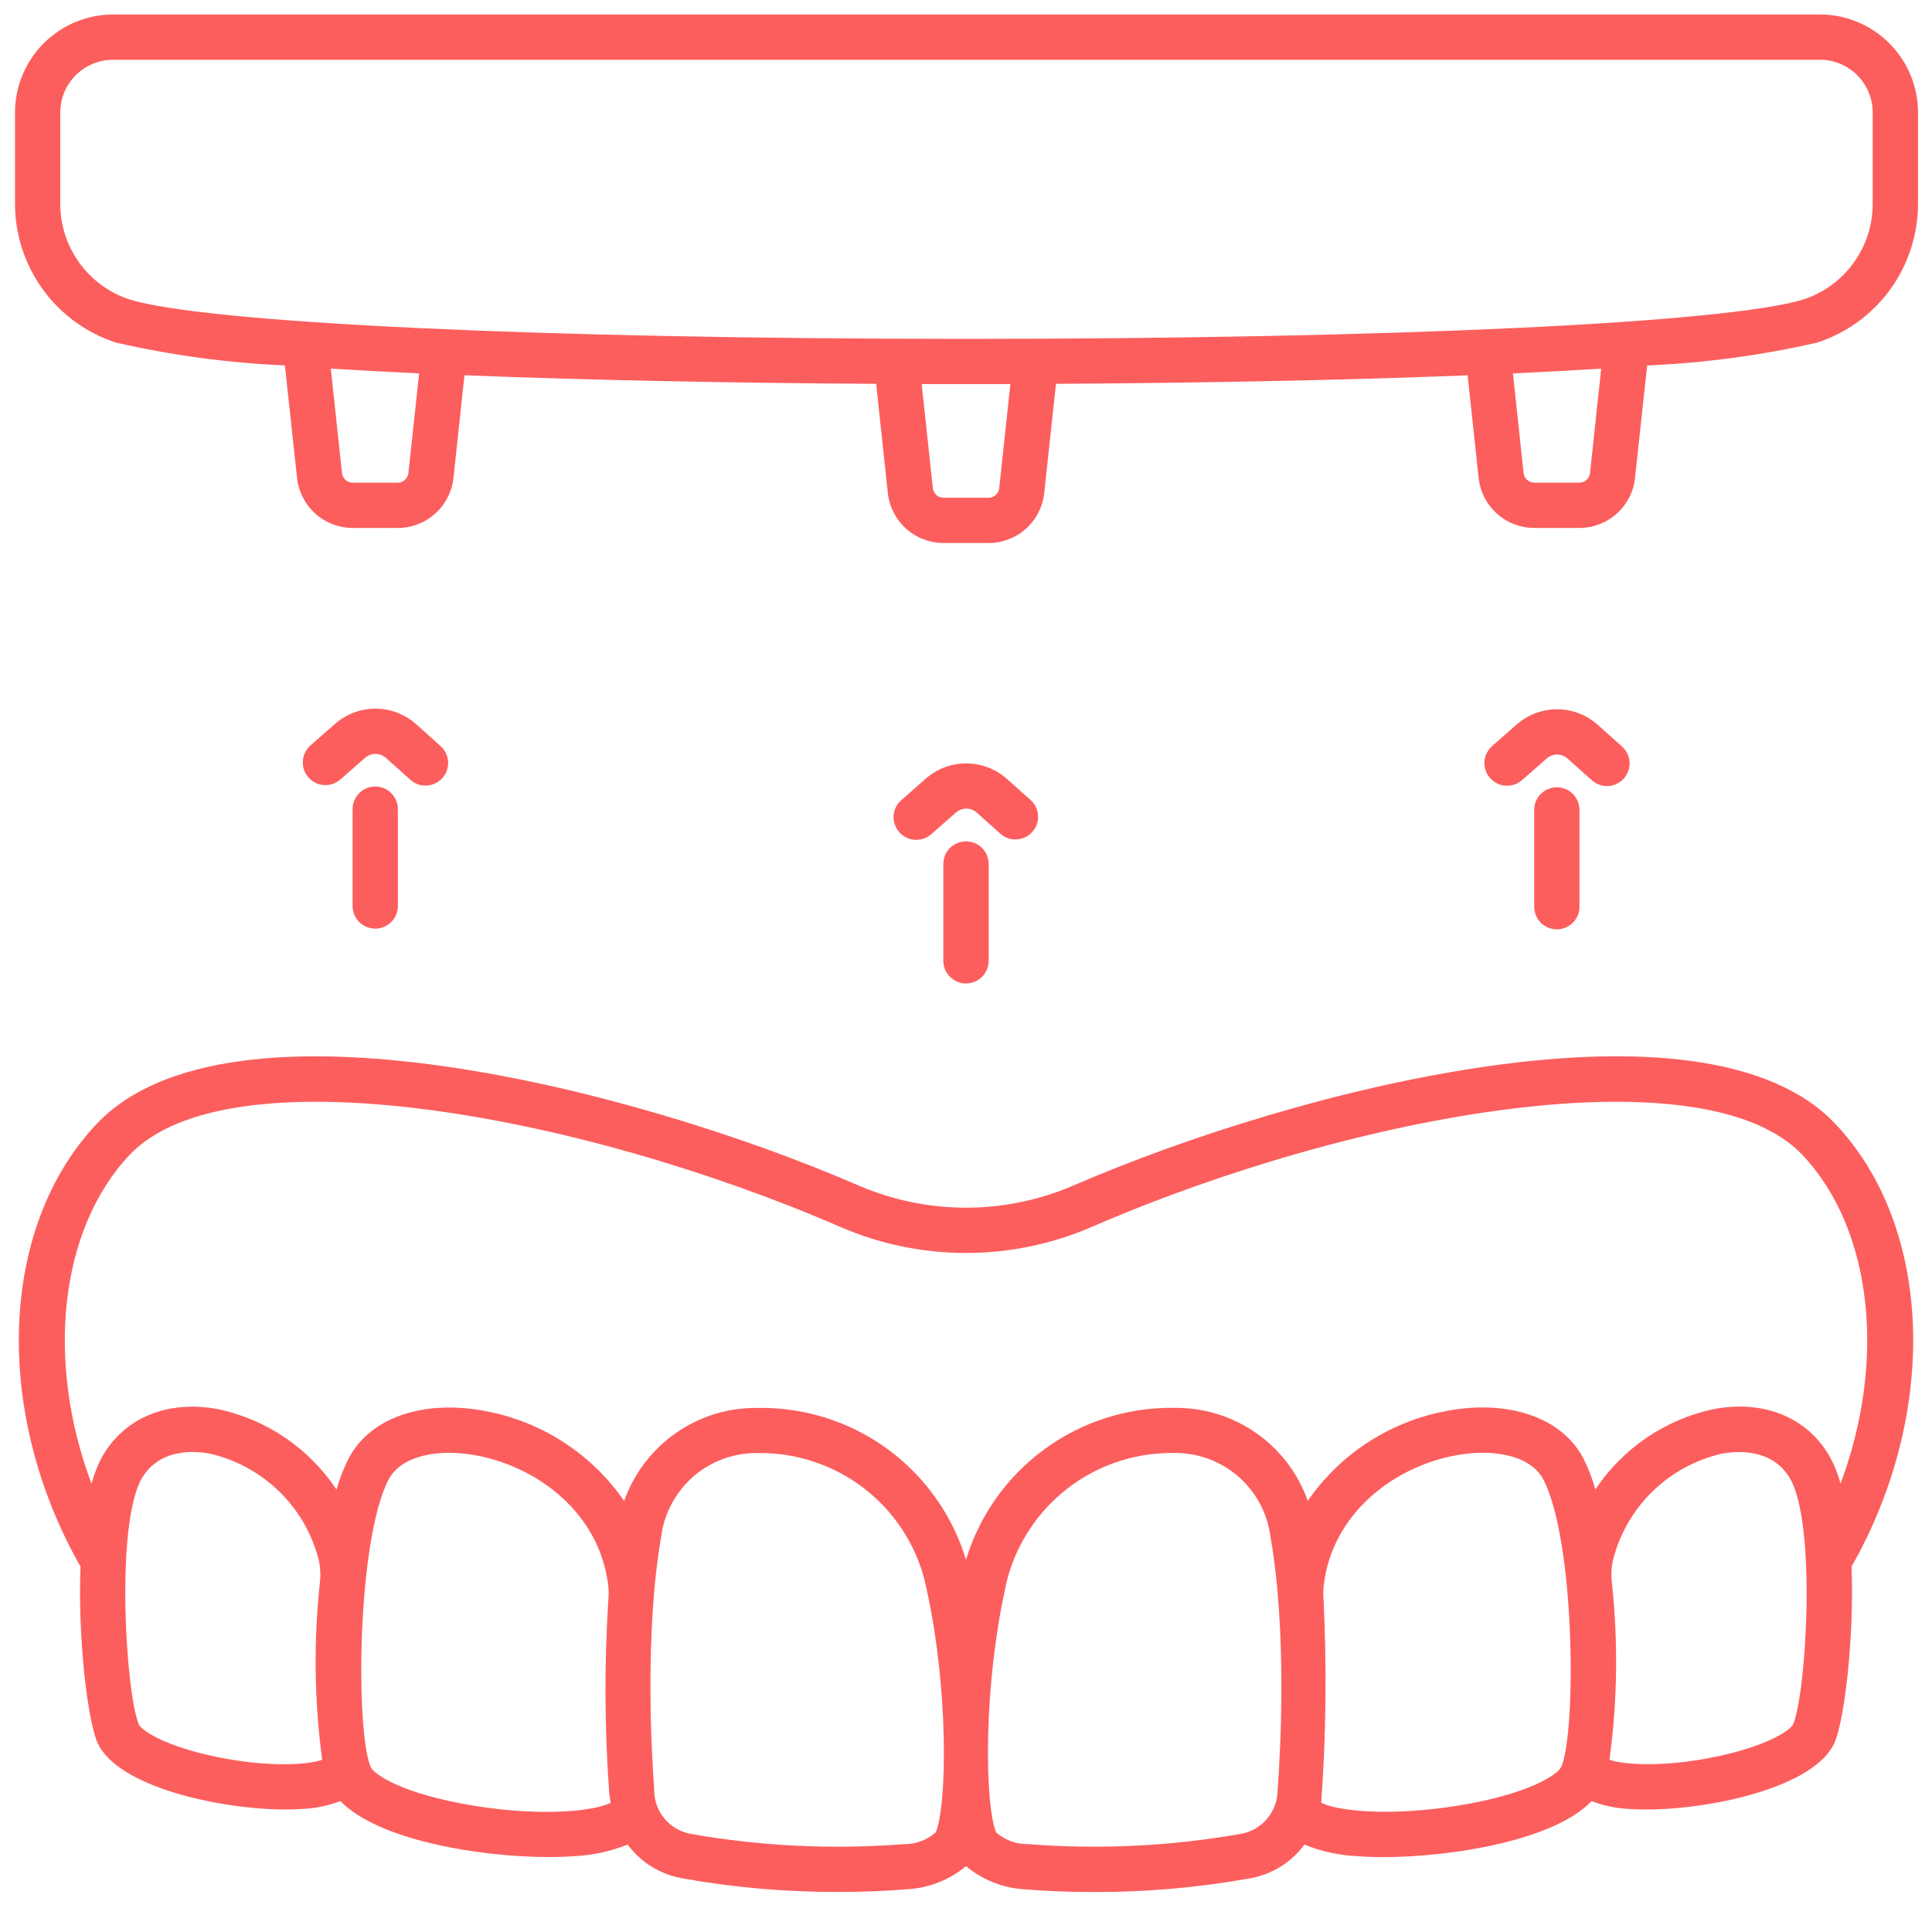 <svg width="30" height="30" viewBox="0 0 30 30" fill="none" xmlns="http://www.w3.org/2000/svg">
<g clip-path="url(#clip0_962_2559)">
<path d="M14.227 13.041C14.155 13.041 14.085 13.019 14.027 12.978C13.968 12.938 13.923 12.88 13.898 12.813C13.872 12.746 13.868 12.673 13.886 12.604C13.903 12.534 13.941 12.472 13.995 12.425L14.379 12.088C14.553 11.936 14.777 11.852 15.008 11.854C15.24 11.855 15.463 11.941 15.636 12.095L16.008 12.427C16.075 12.49 16.115 12.576 16.119 12.668C16.123 12.76 16.091 12.85 16.03 12.918C15.968 12.987 15.883 13.028 15.791 13.034C15.7 13.041 15.609 13.011 15.539 12.951L15.168 12.619C15.124 12.579 15.066 12.557 15.007 12.556C14.947 12.556 14.889 12.578 14.844 12.617L14.46 12.954C14.396 13.01 14.313 13.041 14.227 13.041Z" fill="#fc5e5e"/>
<path d="M15 15.271C14.907 15.271 14.817 15.234 14.751 15.168C14.685 15.102 14.648 15.013 14.648 14.92V13.416C14.648 13.323 14.685 13.233 14.751 13.167C14.817 13.101 14.907 13.065 15 13.065C15.093 13.065 15.183 13.101 15.249 13.167C15.315 13.233 15.352 13.323 15.352 13.416V14.92C15.352 15.013 15.315 15.102 15.249 15.168C15.183 15.234 15.093 15.271 15 15.271Z" fill="#fc5e5e"/>
<path d="M23.402 12.201C23.33 12.201 23.261 12.179 23.202 12.139C23.143 12.098 23.098 12.04 23.072 11.973C23.047 11.906 23.043 11.833 23.06 11.764C23.078 11.695 23.116 11.632 23.17 11.585L23.553 11.248C23.728 11.096 23.952 11.012 24.183 11.014C24.415 11.015 24.638 11.101 24.81 11.255L25.181 11.587C25.217 11.618 25.246 11.655 25.267 11.697C25.288 11.739 25.301 11.784 25.304 11.831C25.307 11.878 25.301 11.925 25.285 11.969C25.27 12.013 25.246 12.054 25.215 12.089C25.184 12.124 25.146 12.152 25.103 12.172C25.061 12.192 25.015 12.204 24.968 12.206C24.922 12.208 24.875 12.201 24.831 12.184C24.787 12.168 24.747 12.143 24.712 12.111L24.341 11.779C24.297 11.739 24.24 11.717 24.18 11.717C24.12 11.716 24.063 11.738 24.018 11.777L23.634 12.114C23.57 12.17 23.487 12.201 23.402 12.201Z" fill="#fc5e5e"/>
<path d="M24.174 14.431C24.081 14.431 23.992 14.394 23.926 14.329C23.86 14.263 23.823 14.173 23.823 14.08V12.576C23.823 12.483 23.86 12.393 23.926 12.328C23.992 12.262 24.081 12.225 24.174 12.225C24.268 12.225 24.357 12.262 24.423 12.328C24.489 12.393 24.526 12.483 24.526 12.576V14.08C24.526 14.173 24.489 14.263 24.423 14.329C24.357 14.394 24.268 14.431 24.174 14.431Z" fill="#fc5e5e"/>
<path d="M5.054 12.191C4.982 12.191 4.912 12.17 4.853 12.129C4.795 12.088 4.75 12.031 4.724 11.964C4.699 11.897 4.695 11.824 4.712 11.754C4.73 11.685 4.768 11.622 4.821 11.575L5.205 11.238C5.38 11.086 5.603 11.003 5.835 11.004C6.066 11.005 6.289 11.091 6.462 11.245L6.833 11.578C6.869 11.608 6.899 11.645 6.92 11.687C6.942 11.729 6.954 11.775 6.958 11.822C6.961 11.869 6.955 11.916 6.94 11.961C6.925 12.005 6.901 12.046 6.869 12.082C6.838 12.117 6.799 12.145 6.757 12.165C6.714 12.185 6.668 12.197 6.621 12.198C6.574 12.2 6.527 12.193 6.483 12.176C6.439 12.159 6.398 12.134 6.364 12.101L5.993 11.769C5.948 11.729 5.891 11.707 5.831 11.707C5.772 11.706 5.714 11.728 5.669 11.767L5.285 12.104C5.221 12.16 5.139 12.191 5.054 12.191Z" fill="#fc5e5e"/>
<path d="M5.826 14.42C5.733 14.42 5.644 14.383 5.578 14.317C5.512 14.251 5.475 14.161 5.475 14.068V12.565C5.475 12.471 5.512 12.382 5.578 12.316C5.644 12.25 5.733 12.213 5.826 12.213C5.919 12.213 6.009 12.25 6.075 12.316C6.141 12.382 6.178 12.471 6.178 12.565V14.068C6.178 14.161 6.141 14.251 6.075 14.317C6.009 14.383 5.919 14.42 5.826 14.42Z" fill="#fc5e5e"/>
<path d="M28.259 0.225H1.756C1.352 0.225 0.965 0.386 0.68 0.671C0.394 0.957 0.233 1.344 0.233 1.748V3.158C0.232 3.638 0.383 4.106 0.665 4.494C0.947 4.883 1.344 5.172 1.801 5.32C2.663 5.517 3.541 5.636 4.424 5.674L4.612 7.418C4.635 7.632 4.736 7.831 4.896 7.975C5.056 8.119 5.264 8.198 5.479 8.198H6.175C6.39 8.198 6.598 8.119 6.758 7.975C6.918 7.831 7.019 7.632 7.042 7.418L7.212 5.827C9.204 5.907 11.47 5.948 13.605 5.96L13.786 7.653C13.809 7.867 13.91 8.065 14.07 8.209C14.23 8.353 14.438 8.432 14.653 8.432H15.348C15.564 8.433 15.771 8.353 15.932 8.209C16.092 8.065 16.193 7.867 16.215 7.653L16.397 5.96C18.531 5.948 20.797 5.907 22.789 5.828L22.96 7.418C22.982 7.632 23.083 7.831 23.243 7.975C23.404 8.119 23.611 8.198 23.827 8.198H24.522C24.738 8.198 24.945 8.119 25.106 7.975C25.266 7.831 25.367 7.632 25.389 7.418L25.577 5.675C26.465 5.637 27.349 5.518 28.216 5.32C28.672 5.172 29.07 4.883 29.352 4.494C29.633 4.105 29.784 3.637 29.783 3.157V1.748C29.783 1.344 29.622 0.957 29.336 0.671C29.05 0.385 28.663 0.225 28.259 0.225ZM6.342 7.344C6.338 7.385 6.318 7.424 6.287 7.452C6.256 7.48 6.216 7.495 6.174 7.495H5.478C5.437 7.495 5.396 7.48 5.365 7.452C5.334 7.424 5.315 7.386 5.31 7.344L5.137 5.724C5.569 5.751 6.027 5.775 6.508 5.798L6.342 7.344ZM15.516 7.578C15.512 7.62 15.492 7.658 15.461 7.686C15.43 7.714 15.389 7.729 15.348 7.729H14.653C14.611 7.729 14.571 7.714 14.54 7.686C14.509 7.658 14.489 7.619 14.485 7.578L14.312 5.964H15C15 5.964 15.457 5.964 15.689 5.964L15.516 7.578ZM24.69 7.344C24.686 7.385 24.666 7.424 24.635 7.452C24.604 7.48 24.564 7.495 24.522 7.495H23.826C23.785 7.495 23.744 7.48 23.713 7.452C23.682 7.424 23.663 7.385 23.658 7.344L23.493 5.798C23.973 5.776 24.43 5.751 24.863 5.724L24.69 7.344ZM29.079 3.158C29.081 3.488 28.978 3.81 28.785 4.078C28.593 4.346 28.32 4.546 28.006 4.649C26.825 5.016 21.598 5.262 15 5.262C8.411 5.262 3.19 5.016 2.009 4.649C1.695 4.546 1.423 4.346 1.23 4.078C1.037 3.81 0.934 3.488 0.936 3.158V1.748C0.936 1.53 1.022 1.322 1.176 1.168C1.33 1.014 1.539 0.928 1.756 0.928H28.259C28.476 0.928 28.685 1.014 28.839 1.168C28.993 1.322 29.079 1.53 29.079 1.748V3.158Z" fill="#fc5e5e"/>
<path d="M28.498 17.45C26.459 15.295 20.16 16.894 16.67 18.408C16.142 18.635 15.574 18.753 15 18.753C14.426 18.753 13.858 18.635 13.331 18.408C9.84 16.894 3.542 15.296 1.503 17.45C-0.014 19.052 -0.113 21.928 1.25 24.326C1.207 25.456 1.362 26.697 1.507 27.044C1.802 27.753 3.435 28.098 4.441 28.098C4.539 28.098 4.632 28.094 4.717 28.088C4.912 28.077 5.104 28.036 5.287 27.967C5.873 28.578 7.46 28.836 8.521 28.836C8.666 28.836 8.8 28.831 8.921 28.822C9.205 28.809 9.483 28.748 9.746 28.642C9.95 28.919 10.254 29.107 10.593 29.166C11.399 29.311 12.217 29.381 13.036 29.378C13.399 29.378 13.757 29.364 14.095 29.336C14.427 29.316 14.744 29.19 15 28.977C15.256 29.191 15.573 29.317 15.906 29.337C16.244 29.365 16.601 29.379 16.965 29.379C17.784 29.383 18.602 29.311 19.408 29.167C19.747 29.108 20.051 28.92 20.255 28.643C20.517 28.749 20.796 28.81 21.079 28.823C21.201 28.832 21.335 28.837 21.48 28.837C22.541 28.837 24.128 28.579 24.714 27.968C24.897 28.037 25.089 28.078 25.284 28.089C25.369 28.095 25.462 28.098 25.56 28.098C26.566 28.098 28.199 27.753 28.493 27.045C28.638 26.697 28.793 25.456 28.751 24.326C30.113 21.928 30.014 19.052 28.498 17.45ZM3.209 27.247C2.491 27.078 2.189 26.856 2.155 26.775C1.951 26.283 1.79 23.663 2.202 22.956C2.48 22.481 3.036 22.53 3.263 22.573C3.667 22.667 4.037 22.869 4.334 23.158C4.632 23.447 4.843 23.813 4.947 24.214C4.975 24.333 4.981 24.456 4.967 24.577C4.868 25.491 4.88 26.414 5.003 27.325C4.774 27.411 4.074 27.451 3.209 27.247L3.209 27.247ZM7.354 28.038C6.266 27.861 5.808 27.557 5.756 27.438C5.52 26.888 5.54 23.914 6.037 22.969C6.225 22.615 6.797 22.471 7.463 22.613C8.366 22.804 9.309 23.497 9.445 24.621C9.453 24.692 9.453 24.764 9.447 24.836C9.383 25.833 9.387 26.833 9.459 27.829C9.464 27.886 9.474 27.939 9.483 27.993C9.262 28.113 8.458 28.218 7.355 28.039L7.354 28.038ZM14.526 28.456C14.39 28.575 14.215 28.639 14.034 28.636C12.928 28.722 11.815 28.668 10.722 28.476C10.56 28.445 10.415 28.359 10.311 28.231C10.208 28.103 10.154 27.942 10.158 27.777C10.118 27.238 10.008 25.361 10.266 23.863C10.313 23.497 10.494 23.162 10.774 22.921C11.054 22.681 11.414 22.554 11.783 22.563C12.368 22.557 12.939 22.747 13.405 23.102C13.871 23.457 14.205 23.957 14.354 24.523C14.748 26.198 14.702 28.076 14.528 28.457L14.526 28.456ZM19.838 27.777C19.843 27.941 19.788 28.102 19.685 28.23C19.582 28.358 19.436 28.445 19.274 28.475C18.181 28.668 17.069 28.722 15.962 28.635C15.781 28.638 15.606 28.574 15.47 28.455C15.296 28.075 15.25 26.197 15.641 24.523C15.788 23.967 16.113 23.475 16.566 23.121C17.018 22.767 17.575 22.571 18.149 22.562H18.212C18.581 22.553 18.94 22.68 19.22 22.92C19.5 23.161 19.681 23.496 19.728 23.862C19.99 25.362 19.88 27.238 19.84 27.778L19.838 27.777ZM24.242 27.437C24.19 27.556 23.732 27.861 22.644 28.037C21.542 28.216 20.737 28.112 20.516 27.992C20.592 26.94 20.603 25.885 20.552 24.832C20.546 24.762 20.547 24.691 20.554 24.621C20.689 23.496 21.632 22.803 22.536 22.612C23.203 22.471 23.775 22.614 23.962 22.968C24.46 23.915 24.48 26.889 24.243 27.438L24.242 27.437ZM27.843 26.774C27.809 26.855 27.507 27.077 26.788 27.246C25.923 27.45 25.224 27.41 24.992 27.325C25.116 26.414 25.128 25.491 25.029 24.577C25.015 24.456 25.021 24.333 25.049 24.214C25.152 23.813 25.364 23.447 25.661 23.158C25.959 22.869 26.329 22.667 26.733 22.573C26.959 22.531 27.516 22.481 27.794 22.956C28.209 23.663 28.049 26.284 27.844 26.776L27.843 26.774ZM28.402 22.601C28.052 22.003 27.381 21.733 26.603 21.882C25.854 22.043 25.198 22.49 24.773 23.128C24.726 22.96 24.663 22.797 24.584 22.641C24.244 21.995 23.382 21.713 22.39 21.924C21.544 22.099 20.798 22.594 20.307 23.305C20.156 22.878 19.875 22.509 19.503 22.25C19.131 21.991 18.688 21.855 18.235 21.861C17.512 21.85 16.806 22.074 16.223 22.5C15.639 22.925 15.21 23.529 15 24.22C14.791 23.529 14.362 22.924 13.778 22.498C13.194 22.073 12.487 21.849 11.764 21.862C11.311 21.856 10.867 21.992 10.496 22.251C10.124 22.511 9.843 22.88 9.692 23.307C9.201 22.596 8.455 22.101 7.609 21.925C6.616 21.715 5.755 21.996 5.415 22.643C5.336 22.799 5.273 22.962 5.225 23.13C4.801 22.492 4.145 22.044 3.396 21.883C2.619 21.735 1.946 22.004 1.597 22.602C1.52 22.739 1.462 22.886 1.421 23.038C0.712 21.152 0.914 19.096 2.013 17.933C3.533 16.327 8.926 17.264 13.051 19.053C13.666 19.319 14.33 19.456 15 19.456C15.671 19.456 16.334 19.319 16.949 19.053C21.074 17.264 26.468 16.327 27.987 17.933C29.087 19.096 29.288 21.152 28.579 23.038C28.539 22.886 28.48 22.739 28.403 22.602L28.402 22.601Z" fill="#fc5e5e"/>
</g>
<defs>
<clipPath id="clip0_962_2559">
<rect width="30" height="30" fill="white"/>
</clipPath>
</defs>
</svg>
